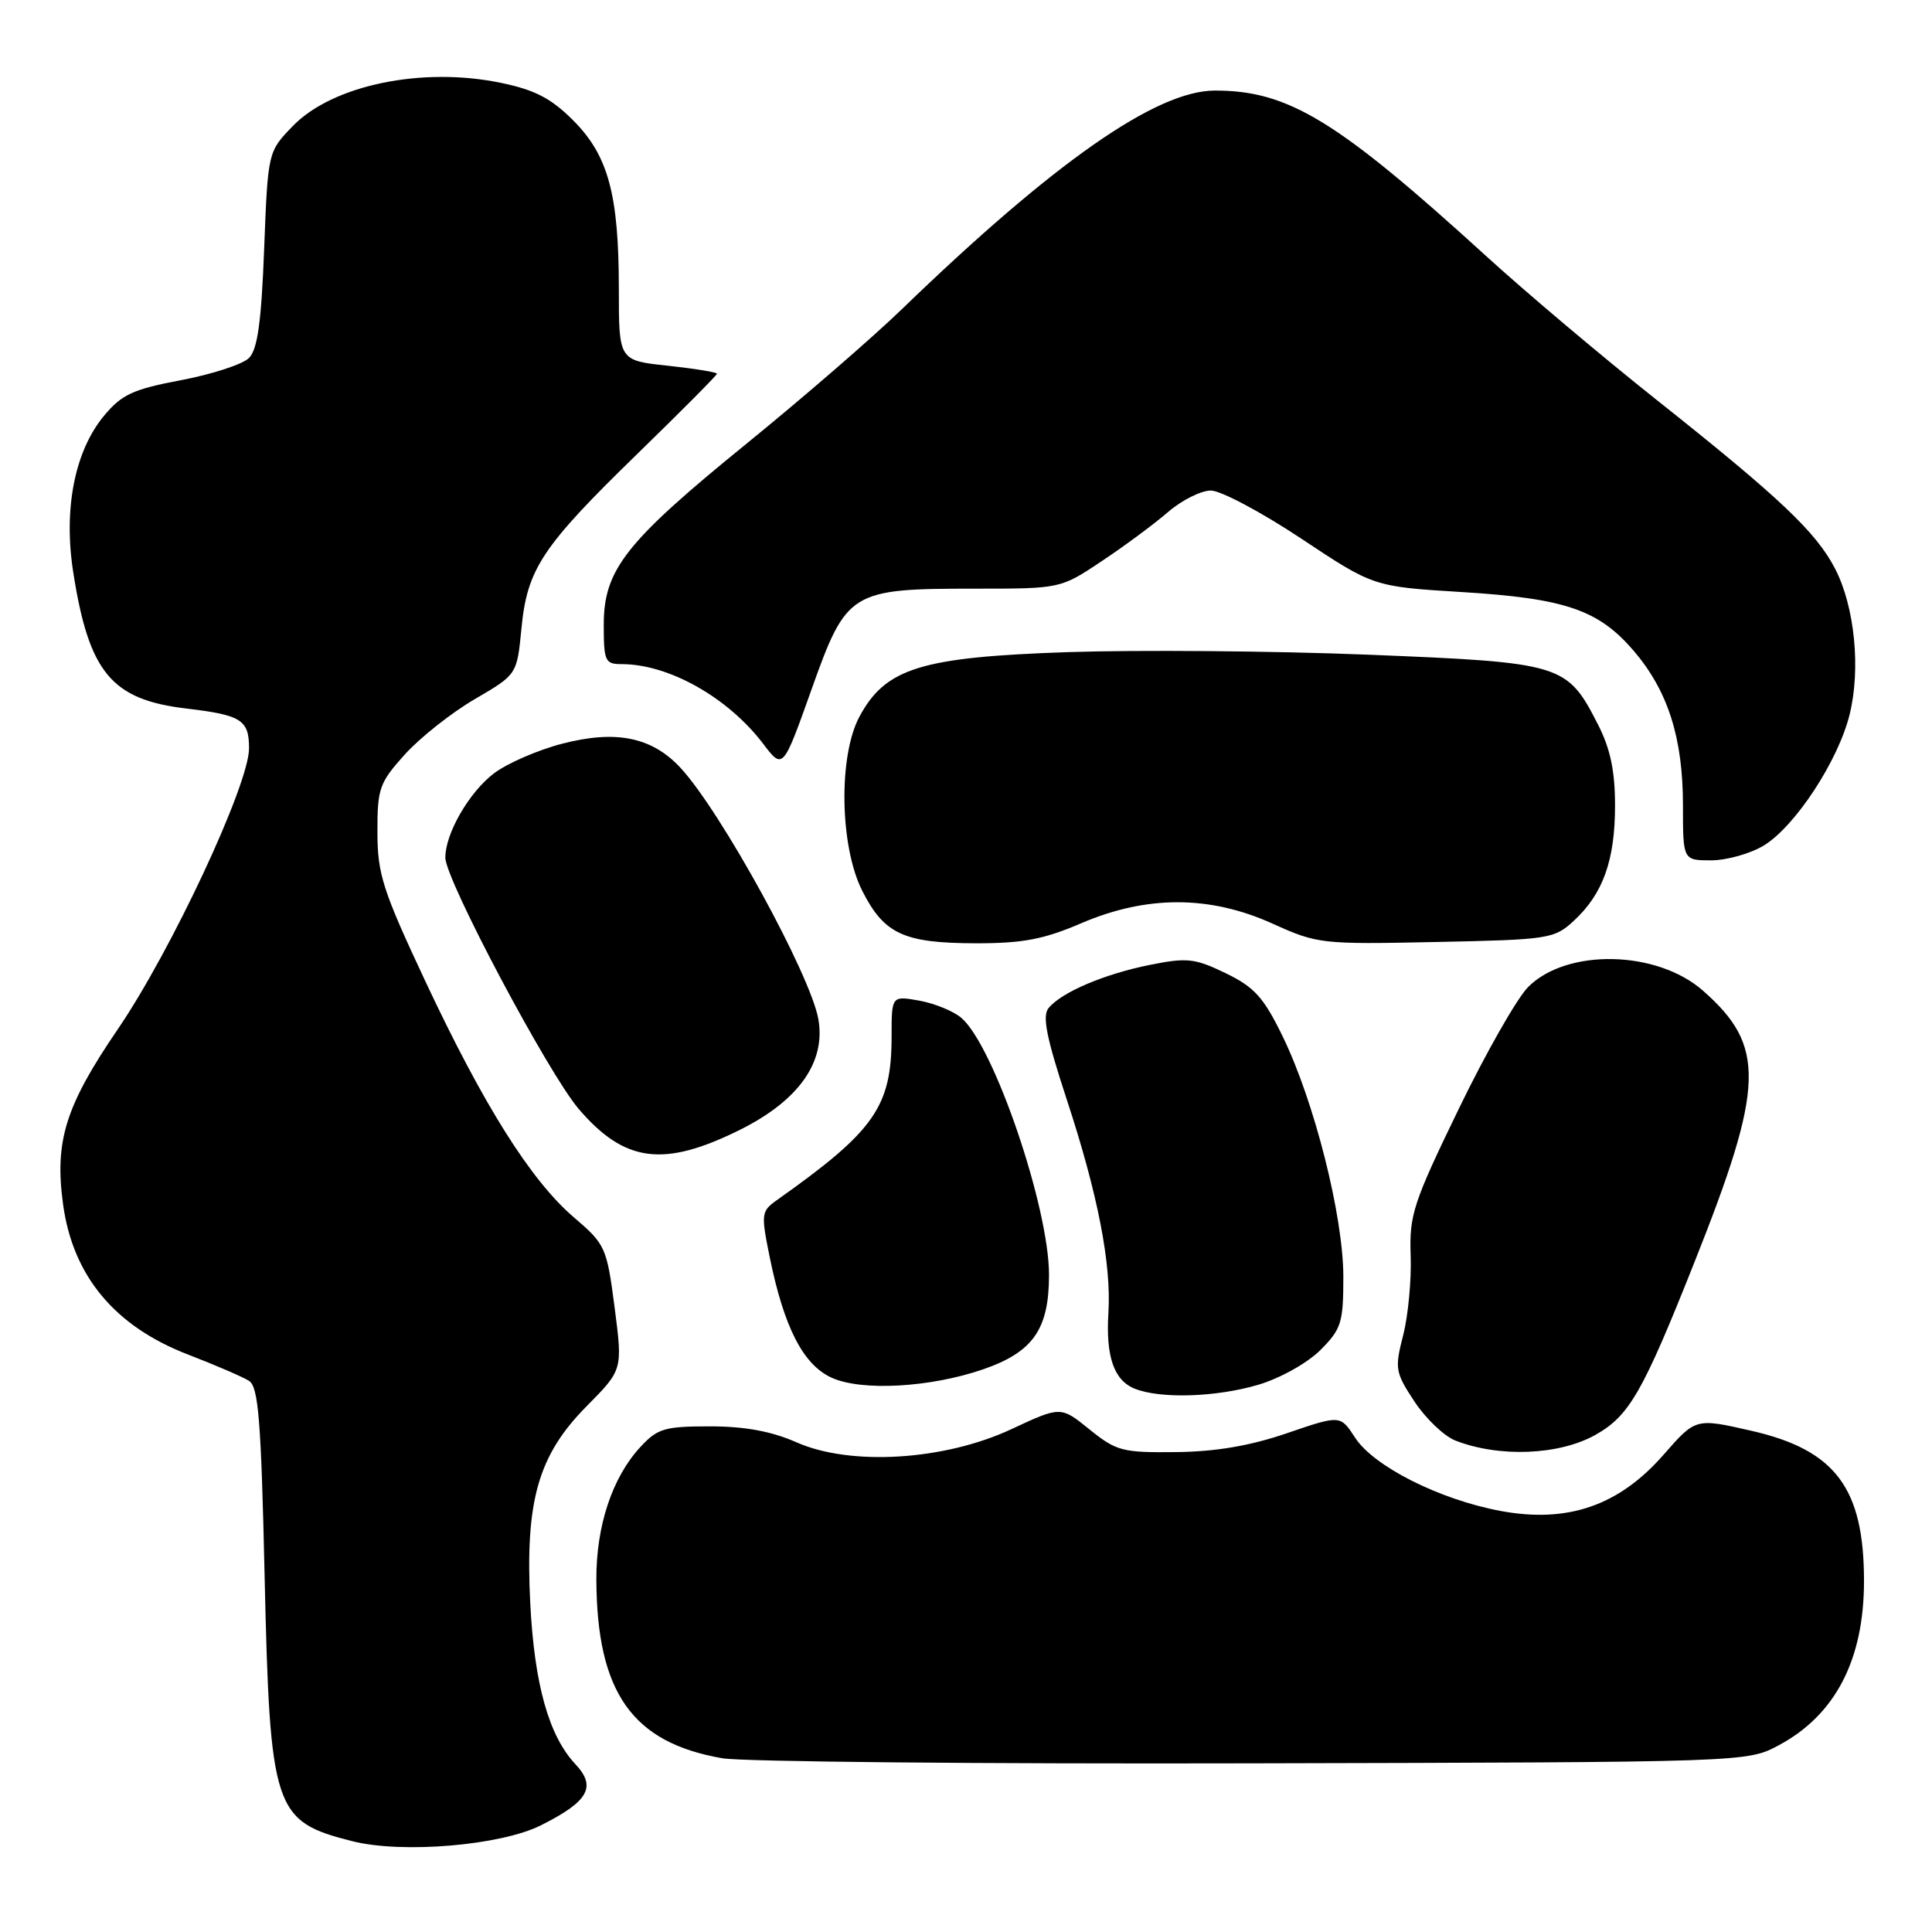 <?xml version="1.0" encoding="UTF-8" standalone="no"?>
<!DOCTYPE svg PUBLIC "-//W3C//DTD SVG 1.1//EN" "http://www.w3.org/Graphics/SVG/1.1/DTD/svg11.dtd" >
<svg xmlns="http://www.w3.org/2000/svg" xmlns:xlink="http://www.w3.org/1999/xlink" version="1.1" viewBox="0 0 256 256">
 <g >
 <path fill="currentColor"
d=" M 71.68 241.86 C 77.98 238.70 79.07 236.77 76.25 233.77 C 72.72 230.01 70.81 223.20 70.26 212.43 C 69.58 198.83 71.31 192.80 77.78 186.28 C 82.51 181.50 82.51 181.50 81.44 173.25 C 80.40 165.27 80.23 164.89 76.06 161.32 C 70.34 156.43 64.07 146.45 56.35 130.00 C 50.70 117.95 50.02 115.83 50.01 110.25 C 50.00 104.46 50.27 103.71 53.66 99.95 C 55.68 97.72 59.84 94.43 62.91 92.64 C 68.50 89.38 68.50 89.38 69.09 83.32 C 69.85 75.38 71.78 72.47 84.46 60.13 C 90.26 54.49 95.00 49.72 95.00 49.52 C 95.00 49.32 92.08 48.85 88.50 48.46 C 82.00 47.77 82.00 47.77 82.00 38.33 C 82.00 25.76 80.60 20.60 75.93 15.93 C 73.03 13.03 70.86 11.90 66.38 10.98 C 55.95 8.81 44.07 11.27 38.81 16.69 C 35.50 20.10 35.50 20.10 35.00 33.02 C 34.63 42.70 34.12 46.31 32.99 47.44 C 32.15 48.27 28.12 49.59 24.01 50.37 C 17.65 51.57 16.14 52.26 13.81 55.06 C 9.91 59.73 8.39 67.40 9.70 75.80 C 11.78 89.13 14.77 92.72 24.74 93.89 C 31.99 94.75 33.00 95.39 33.00 99.16 C 33.00 103.95 22.70 125.99 15.60 136.39 C 8.66 146.56 7.21 151.21 8.36 159.60 C 9.66 169.08 15.21 175.75 24.93 179.49 C 28.54 180.88 32.17 182.45 33.00 182.97 C 34.24 183.76 34.60 188.20 35.06 208.71 C 35.77 239.90 36.25 241.33 46.69 243.97 C 53.31 245.64 66.35 244.54 71.68 241.86 Z  M 235.69 231.26 C 243.19 227.25 246.99 219.93 246.99 209.50 C 246.99 197.17 243.20 192.12 232.04 189.58 C 224.68 187.90 224.68 187.90 220.43 192.76 C 214.51 199.52 207.73 201.86 198.84 200.21 C 190.75 198.70 182.03 194.31 179.55 190.49 C 177.60 187.49 177.60 187.49 170.55 189.90 C 165.68 191.57 161.14 192.35 155.85 192.41 C 148.73 192.49 147.94 192.29 144.37 189.41 C 140.55 186.32 140.55 186.32 134.04 189.36 C 125.15 193.52 112.70 194.29 105.53 191.11 C 102.21 189.65 98.69 189.00 94.06 189.00 C 88.05 189.00 87.12 189.28 84.84 191.75 C 81.12 195.78 79.00 202.18 79.02 209.27 C 79.08 224.27 83.77 230.92 95.73 232.98 C 98.35 233.44 129.97 233.74 166.00 233.65 C 231.50 233.50 231.50 233.50 235.69 231.26 Z  M 211.40 190.13 C 215.90 187.59 217.65 184.55 224.55 167.18 C 233.84 143.82 233.99 138.59 225.63 131.25 C 219.53 125.90 207.62 125.65 202.50 130.77 C 201.02 132.25 196.87 139.54 193.27 146.98 C 187.26 159.38 186.73 160.98 186.92 166.35 C 187.04 169.57 186.59 174.32 185.93 176.91 C 184.79 181.36 184.87 181.84 187.43 185.72 C 188.92 187.97 191.35 190.29 192.82 190.87 C 198.63 193.15 206.59 192.83 211.40 190.13 Z  M 166.76 183.48 C 169.64 182.62 173.23 180.61 174.95 178.90 C 177.74 176.10 178.00 175.28 178.00 169.17 C 177.99 161.13 174.17 145.98 169.96 137.33 C 167.44 132.15 166.22 130.80 162.40 128.95 C 158.32 126.98 157.30 126.86 152.38 127.85 C 146.31 129.07 140.70 131.46 138.95 133.56 C 138.08 134.61 138.64 137.44 141.36 145.72 C 145.46 158.19 147.27 167.47 146.87 173.94 C 146.51 179.74 147.60 182.90 150.34 184.00 C 153.75 185.38 161.17 185.14 166.76 183.48 Z  M 130.25 181.45 C 136.89 179.16 139.00 176.14 139.00 168.92 C 139.00 159.97 131.70 138.57 127.39 134.88 C 126.35 133.98 123.84 132.96 121.82 132.59 C 118.14 131.94 118.14 131.94 118.14 137.33 C 118.14 146.66 115.91 149.84 102.93 159.03 C 100.87 160.49 100.83 160.85 101.98 166.53 C 103.88 175.88 106.42 180.84 110.21 182.56 C 114.18 184.36 123.25 183.86 130.25 181.45 Z  M 98.00 149.73 C 105.81 145.85 109.43 140.76 108.44 135.06 C 107.41 129.19 95.53 107.51 90.16 101.73 C 86.38 97.66 81.61 96.69 74.47 98.55 C 71.23 99.39 67.16 101.17 65.43 102.49 C 62.15 104.99 58.99 110.47 59.01 113.65 C 59.02 116.56 72.65 142.23 76.68 146.94 C 82.77 154.05 87.93 154.72 98.00 149.73 Z  M 143.28 122.33 C 151.96 118.61 160.30 118.63 168.61 122.38 C 174.57 125.08 175.09 125.14 190.28 124.82 C 205.28 124.51 205.94 124.41 208.55 122.00 C 212.41 118.43 214.00 113.99 214.00 106.74 C 214.00 102.16 213.38 99.21 211.75 96.02 C 207.63 87.96 207.07 87.79 181.29 86.75 C 168.75 86.25 150.85 86.10 141.50 86.41 C 122.02 87.07 117.33 88.52 113.87 94.98 C 111.08 100.19 111.27 112.14 114.25 118.03 C 117.14 123.76 119.74 124.97 129.28 124.99 C 135.51 125.00 138.30 124.47 143.28 122.33 Z  M 233.72 112.03 C 237.88 109.49 243.57 100.81 245.08 94.69 C 246.58 88.63 245.76 80.40 243.17 75.38 C 240.65 70.50 235.84 65.95 219.50 52.98 C 212.35 47.30 202.22 38.76 197.00 34.00 C 177.17 15.93 170.74 12.00 160.98 12.00 C 153.23 12.00 139.68 21.47 119.50 40.97 C 115.65 44.70 106.42 52.69 98.99 58.73 C 82.87 71.83 80.00 75.47 80.00 82.80 C 80.00 87.61 80.18 88.00 82.37 88.00 C 88.62 88.00 96.45 92.41 101.12 98.55 C 103.74 102.00 103.74 102.00 107.52 91.39 C 112.18 78.30 112.67 78.00 129.23 78.00 C 140.53 78.00 140.53 78.00 146.01 74.34 C 149.03 72.33 152.98 69.40 154.78 67.84 C 156.59 66.28 159.14 65.00 160.45 65.00 C 161.75 65.00 167.14 67.86 172.41 71.36 C 181.99 77.73 181.99 77.73 193.69 78.45 C 207.41 79.29 211.81 80.80 216.47 86.23 C 221.01 91.54 223.00 97.77 223.00 106.68 C 223.00 114.00 223.00 114.00 226.75 114.00 C 228.81 113.99 231.95 113.11 233.72 112.03 Z "/>
</g>
</svg>